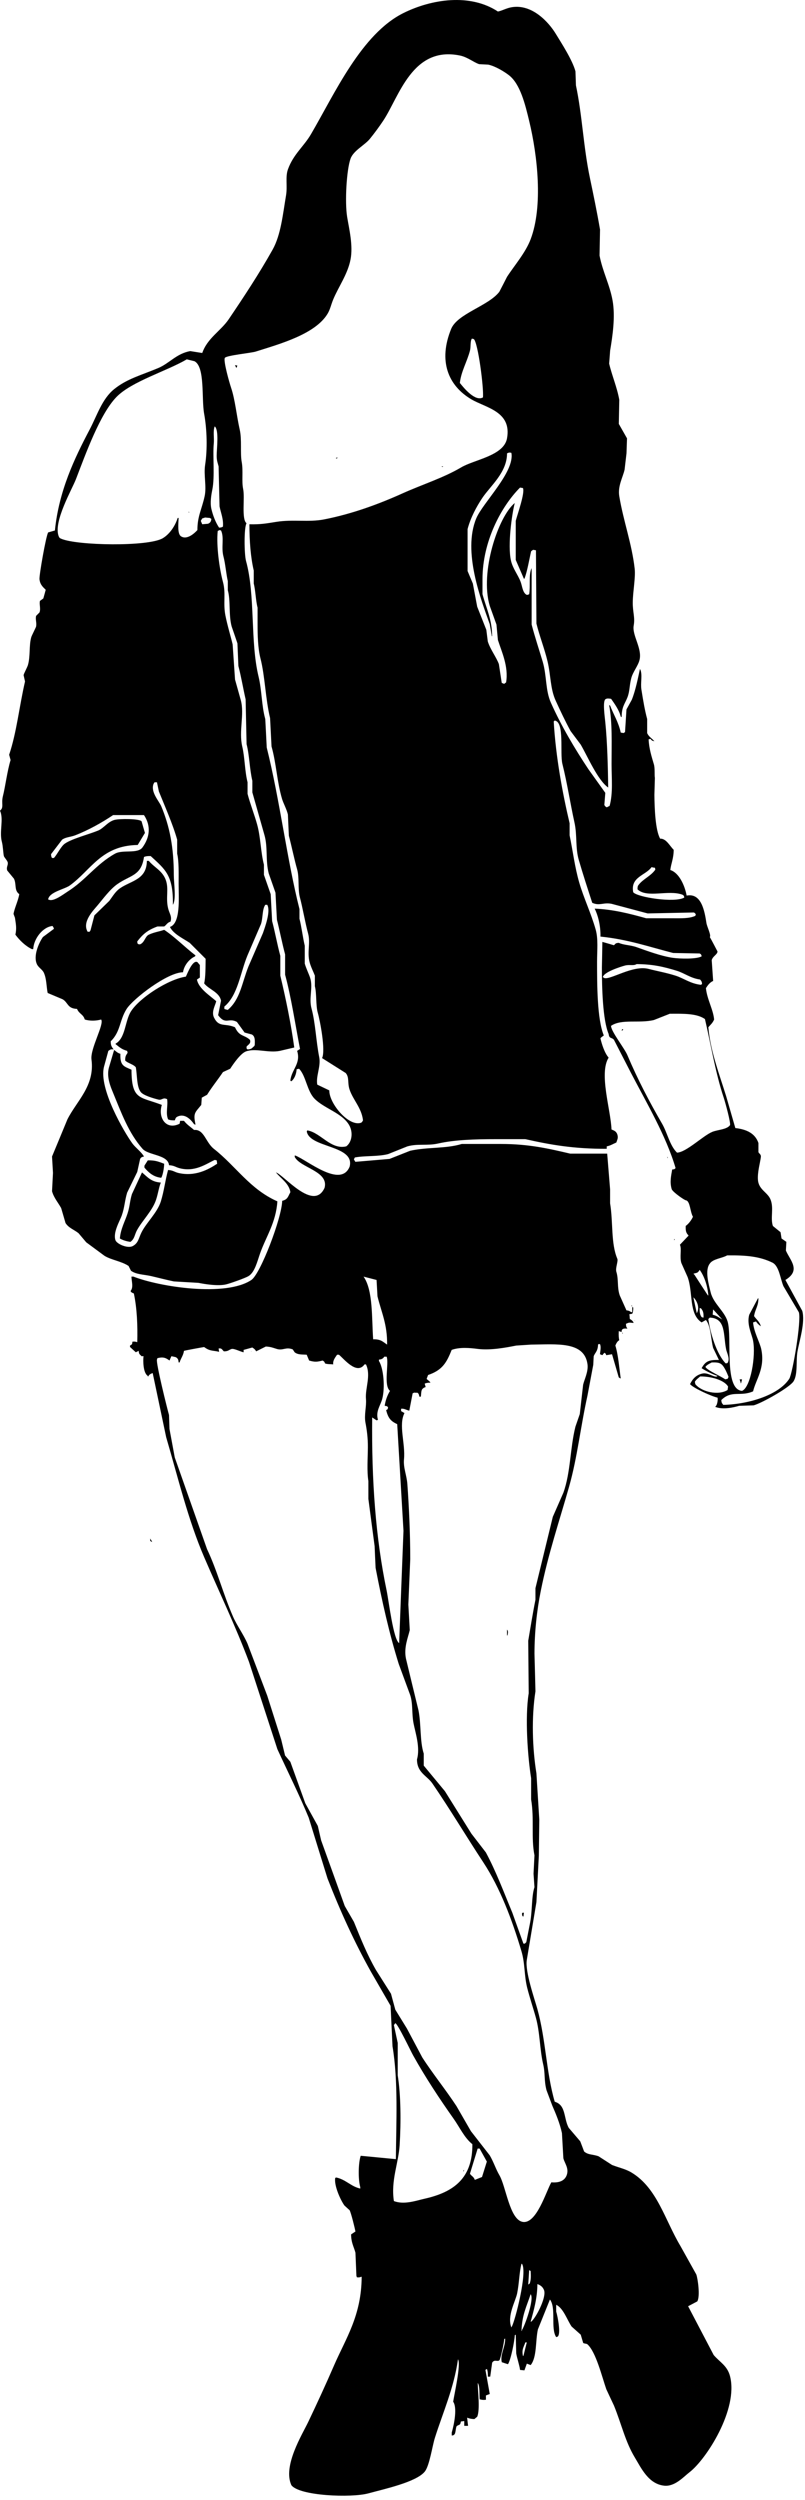 <?xml version="1.0" encoding="UTF-8" standalone="no"?>
<!DOCTYPE svg PUBLIC "-//W3C//DTD SVG 1.1//EN" "http://www.w3.org/Graphics/SVG/1.1/DTD/svg11.dtd">
<svg width="100%" height="100%" viewBox="0 0 58 180" version="1.1" xmlns="http://www.w3.org/2000/svg" xmlns:xlink="http://www.w3.org/1999/xlink" xml:space="preserve" xmlns:serif="http://www.serif.com/" style="fill-rule:evenodd;clip-rule:evenodd;stroke-linejoin:round;stroke-miterlimit:1.414;">
    <g transform="matrix(1,0,0,1,-504.193,-189.529)">
        <path d="M547.456,256.967C547.473,256.225 547.3,255.488 547.039,254.953C548.366,255.01 549.527,255.306 550.753,255.648C551.391,255.648 552.025,255.648 552.662,255.648C553.262,255.648 553.865,255.674 554.291,255.473C554.301,255.44 554.314,255.406 554.326,255.369C554.268,255.281 554.283,255.285 554.186,255.231C553.078,255.254 551.966,255.276 550.855,255.299C549.989,255.068 549.12,254.836 548.253,254.606C547.654,254.488 547.398,254.778 546.864,254.535C546.557,253.591 546.185,252.453 545.893,251.444C545.638,250.566 545.79,249.681 545.58,248.737C545.281,247.382 545.064,245.936 544.714,244.536C544.519,243.753 544.885,241.504 544.158,241.411C544.135,241.433 544.112,241.456 544.088,241.479C544.237,244.018 544.716,246.618 545.233,248.805C545.233,249.095 545.233,249.385 545.233,249.674C545.468,250.8 545.604,251.965 545.926,253.075C546.256,254.207 546.768,255.26 547.107,256.445C547.306,257.143 547.211,257.963 547.211,258.772C547.211,260.392 547.212,262.916 547.697,264.085C547.603,264.168 547.529,264.184 547.454,264.294C547.558,264.748 547.767,265.371 548.045,265.682C547.331,266.82 548.203,269.455 548.252,270.856C548.463,270.943 548.583,270.988 548.669,271.204C548.751,271.475 548.676,271.552 548.599,271.795C548.349,271.9 548.21,272.006 547.906,272.073C547.906,272.132 547.906,272.189 547.906,272.247C545.539,272.254 543.89,271.966 542.044,271.552C541.337,271.552 540.632,271.552 539.924,271.552C538.388,271.552 536.95,271.599 535.763,271.865C534.966,272.043 534.294,271.859 533.542,272.073C533.08,272.257 532.617,272.443 532.154,272.629C531.415,272.819 530.465,272.734 529.759,272.871C529.738,272.918 529.713,272.965 529.692,273.009C529.725,273.07 529.759,273.125 529.796,273.185C530.615,273.115 531.438,273.044 532.258,272.976C532.755,272.779 533.253,272.581 533.75,272.386C535.028,272.109 536.306,272.249 537.462,271.899C538.411,271.899 539.358,271.899 540.31,271.899C542.282,271.899 543.705,272.226 545.271,272.594C546.16,272.594 547.051,272.594 547.941,272.594C548.009,273.45 548.079,274.307 548.15,275.163C548.15,275.498 548.15,275.834 548.15,276.17C548.377,277.545 548.199,279.054 548.671,280.164C548.746,280.342 548.519,280.831 548.601,281.102C548.776,281.668 548.642,282.207 548.845,282.801C549.006,283.161 549.167,283.521 549.329,283.88C549.523,283.899 549.562,283.936 549.677,284.018C549.699,284.007 549.723,283.996 549.746,283.984C549.746,283.868 549.746,283.753 549.746,283.637C549.77,283.649 549.793,283.658 549.816,283.672C549.821,283.872 549.802,284.009 549.746,284.122C549.677,284.134 549.609,284.146 549.538,284.157C549.568,284.34 549.554,284.36 549.571,284.503C549.699,284.565 549.794,284.649 549.849,284.783C549.544,284.776 549.577,284.714 549.294,284.85C549.299,285.059 549.327,285.083 549.398,285.197C549.15,285.17 548.956,285.189 548.982,285.441C548.915,285.418 548.844,285.395 548.775,285.373C548.757,285.728 548.778,285.858 548.809,286.033C548.675,286.096 548.582,286.278 548.53,286.414C548.74,287.092 548.811,288.042 548.915,288.775C548.901,288.775 548.89,288.775 548.878,288.775C548.845,288.752 548.81,288.728 548.775,288.706C548.613,288.151 548.452,287.594 548.289,287.039C548.15,287.062 548.01,287.086 547.874,287.108C547.819,286.988 547.853,286.997 547.734,286.933C547.687,286.992 547.642,287.05 547.593,287.108C547.536,287.086 547.479,287.062 547.421,287.039C547.447,286.765 547.513,286.512 547.421,286.309C547.386,286.309 547.354,286.309 547.316,286.309C547.305,286.322 547.295,286.334 547.283,286.344C547.266,286.831 547.065,286.925 546.969,287.18C546.959,287.387 546.948,287.595 546.937,287.803C546.795,288.545 546.659,289.285 546.519,290.025C546.018,292.28 545.795,294.448 545.202,296.554C544.495,299.053 543.693,301.403 543.154,304.088C542.87,305.506 542.705,307.036 542.702,308.604C542.727,309.507 542.751,310.409 542.772,311.312C542.479,313.193 542.549,315.392 542.842,317.215C542.912,318.326 542.982,319.437 543.049,320.549C543.038,321.416 543.028,322.285 543.016,323.154C542.958,324.264 542.901,325.376 542.842,326.488C542.608,327.894 542.367,329.34 542.149,330.653C542.011,331.479 542.713,333.475 542.913,334.195C543.523,336.401 543.545,338.744 544.161,340.863C544.983,341.1 544.793,342.039 545.167,342.737C545.445,343.062 545.723,343.387 545.999,343.712C546.092,343.952 546.186,344.197 546.276,344.441C546.568,344.702 546.891,344.634 547.317,344.788C547.643,344.997 547.965,345.205 548.29,345.415C548.809,345.617 549.27,345.699 549.713,345.971C551.552,347.092 552.103,349.388 553.217,351.247C553.599,351.931 553.98,352.613 554.361,353.297C554.472,353.596 554.652,354.883 554.431,355.239C554.212,355.355 553.993,355.471 553.772,355.587C554.385,356.756 554.998,357.928 555.612,359.097C556.039,359.605 556.594,359.859 556.791,360.622C557.405,363.013 555.071,366.616 553.879,367.533C553.448,367.863 552.816,368.595 552.037,368.506C550.914,368.377 550.403,367.26 549.921,366.459C549.242,365.328 548.974,364.08 548.43,362.741C548.242,362.346 548.061,361.955 547.876,361.56C547.562,360.654 547.132,358.887 546.521,358.331C546.45,358.266 546.278,358.289 546.21,358.226C546.15,358.03 546.093,357.833 546.035,357.635C545.817,357.438 545.596,357.242 545.376,357.046C545.058,356.584 544.785,355.722 544.266,355.483C544.266,355.646 544.266,355.807 544.266,355.967C544.379,356.336 544.621,357.598 544.37,357.775C544.335,357.786 544.3,357.798 544.266,357.81C543.849,357.178 544.283,355.713 543.815,355.101C543.526,355.821 543.237,356.538 542.949,357.253C542.764,358.097 542.886,359.254 542.428,359.824C542.337,359.79 542.241,359.754 542.151,359.719C542.093,359.883 542.034,360.043 541.977,360.204C541.873,360.194 541.768,360.182 541.663,360.172C541.621,359.833 541.458,359.38 541.387,358.99C541.373,358.54 541.365,358.088 541.354,357.635C541.33,357.648 541.306,357.66 541.284,357.67C541.262,358.122 541.002,359.421 540.798,359.754C540.787,359.754 540.777,359.754 540.764,359.754C540.623,359.709 540.489,359.661 540.347,359.616C540.213,359.053 540.602,358.552 540.59,357.914C540.566,357.927 540.546,357.935 540.521,357.949C540.525,358.175 540.249,359.412 540.174,359.476C540.023,359.61 539.829,359.377 539.653,359.65C539.607,359.985 539.561,360.322 539.514,360.656C539.455,360.656 539.399,360.656 539.341,360.656C539.349,360.432 539.334,360.23 539.273,360.1C539.236,360.122 539.203,360.148 539.168,360.171C539.273,360.749 539.376,361.327 539.48,361.905C539.388,361.94 539.295,361.976 539.204,362.01C539.204,362.114 539.204,362.219 539.204,362.321C539.017,362.344 538.929,362.331 538.754,362.287C538.723,361.965 538.778,361.323 538.613,361.107C538.62,361.729 538.79,363.007 538.579,363.538C538.509,363.595 538.439,363.655 538.371,363.713C538.117,363.698 538.035,363.68 537.85,363.609C537.873,363.804 537.897,364.004 537.917,364.199C537.826,364.199 537.733,364.199 537.642,364.199C537.642,364.084 537.642,363.968 537.642,363.852C537.561,363.862 537.481,363.874 537.398,363.886C537.357,364.199 537.256,364.078 537.087,364.234C536.979,364.518 537.071,364.902 536.74,364.893C536.74,364.822 536.74,364.754 536.74,364.684C536.926,364.051 537.144,362.877 536.844,362.462C536.917,361.95 537.423,359.751 537.191,359.405C536.906,361.456 536.105,363.231 535.526,365.065C535.34,365.652 535.139,367.078 534.795,367.496C534.18,368.25 531.899,368.742 530.739,369.059C529.504,369.396 525.754,369.247 525.186,368.469C524.554,367.091 525.967,364.825 526.401,363.918C527.037,362.582 527.661,361.233 528.272,359.822C529.109,357.901 530.239,356.255 530.251,353.467C530.239,353.467 530.23,353.467 530.22,353.467C530.086,353.515 530.047,353.52 529.906,353.502C529.893,353.467 529.883,353.432 529.872,353.397C529.847,352.841 529.826,352.286 529.803,351.731C529.692,351.315 529.492,351.014 529.49,350.412C529.594,350.343 529.7,350.272 529.803,350.204C529.753,349.95 529.507,348.928 529.385,348.675C529.256,348.561 529.131,348.444 529.005,348.329C528.723,347.932 528.255,346.904 528.344,346.35C528.369,346.337 528.39,346.326 528.414,346.315C529.116,346.463 529.478,346.967 530.15,347.114C530.15,347.08 530.15,347.046 530.15,347.01C529.988,346.441 530.008,345.266 530.182,344.752C531.028,344.832 531.87,344.914 532.715,344.995C532.739,342.383 532.892,339.359 532.473,336.87C532.425,335.896 532.379,334.924 532.335,333.953C531.858,333.132 531.386,332.308 530.91,331.486C529.72,329.35 528.718,327.163 527.79,324.784C527.336,323.325 526.886,321.867 526.436,320.409C525.762,318.771 524.939,317.132 524.179,315.478C523.498,313.381 522.815,311.288 522.134,309.192C521.17,306.624 519.965,304.119 518.906,301.656C517.747,298.968 517.036,295.982 516.165,293.01C515.843,291.471 515.517,289.933 515.194,288.392C514.991,288.47 514.956,288.5 514.846,288.669C514.846,288.648 514.846,288.623 514.846,288.6C514.495,288.387 514.498,287.502 514.533,287.178C514.372,287.171 514.429,287.219 514.358,287.142C514.243,287.033 514.202,287.022 514.185,286.794C514.117,286.829 514.048,286.861 513.978,286.898C513.836,286.772 513.702,286.644 513.561,286.517C513.561,286.482 513.561,286.447 513.561,286.413C513.699,286.328 513.713,286.353 513.735,286.134C513.913,286.117 513.924,286.128 514.083,286.17C514.115,284.976 514.065,283.736 513.837,282.662C513.711,282.61 513.665,282.606 513.598,282.489C513.834,282.212 513.659,281.765 513.667,281.448C513.712,281.448 513.76,281.448 513.805,281.448C515.677,282.185 520.46,282.932 522.308,281.689C522.959,281.249 524.493,277.239 524.525,275.994C524.934,275.889 524.934,275.691 525.116,275.371C525.013,274.723 524.415,274.384 524.076,273.945C524.66,274.147 526.794,276.794 527.578,275.057C527.897,273.856 525.839,273.627 525.429,272.834C525.429,272.801 525.429,272.766 525.429,272.73C525.442,272.73 525.452,272.73 525.465,272.73C526.307,273.045 528.739,275.114 529.384,273.531C529.785,271.974 526.491,272.197 526.296,270.995C526.307,270.972 526.318,270.948 526.331,270.926C526.345,270.926 526.353,270.926 526.365,270.926C527.318,271.107 528.04,272.333 529.14,272.072C529.553,271.767 529.649,271.066 529.351,270.544C528.848,269.665 527.541,269.347 526.85,268.633C526.306,268.07 526.24,266.994 525.74,266.482C525.683,266.492 525.626,266.504 525.566,266.516C525.542,266.876 525.405,267.21 525.186,267.384C525.162,267.371 525.139,267.362 525.116,267.349C525.116,267.339 525.116,267.326 525.116,267.314C525.208,266.525 525.886,266.112 525.602,265.197C525.671,265.15 525.74,265.103 525.809,265.059C525.467,263.294 525.177,261.345 524.735,259.709C524.735,259.224 524.735,258.738 524.735,258.25C524.51,257.409 524.344,256.529 524.145,255.751C524.11,255.102 524.076,254.453 524.041,253.805C523.878,253.342 523.715,252.88 523.554,252.417C523.311,251.467 523.504,250.537 523.242,249.64C522.954,248.62 522.664,247.603 522.375,246.584C522.375,246.306 522.375,246.028 522.375,245.75C522.175,244.921 522.164,243.893 521.959,243.11C521.936,242.034 521.913,240.958 521.89,239.881C521.72,239.155 521.577,238.273 521.369,237.485C521.345,236.94 521.325,236.397 521.3,235.854C521.162,235.447 521.025,235.041 520.883,234.636C520.659,233.81 520.817,232.766 520.607,232.032C520.607,231.813 520.607,231.593 520.607,231.374C520.495,230.895 520.429,230.11 520.294,229.602C520.115,228.926 520.363,228.259 520.121,227.73C520.085,227.716 520.053,227.704 520.016,227.694C519.97,227.716 519.924,227.739 519.879,227.762C519.772,228.851 520.003,230.485 520.259,231.443C520.48,232.262 520.259,232.955 520.433,233.84C520.578,234.576 520.804,235.298 520.954,235.923C521.012,236.767 521.069,237.612 521.127,238.458C521.269,238.954 521.403,239.452 521.544,239.949C521.817,240.972 521.385,242.173 521.648,243.283C521.834,244.066 521.826,245.055 522.029,245.853C522.029,246.131 522.029,246.408 522.029,246.687C522.221,247.424 522.535,248.216 522.724,248.91C522.977,249.835 522.973,250.872 523.209,251.791C523.209,252.034 523.209,252.279 523.209,252.52C523.369,252.983 523.533,253.448 523.696,253.912C523.729,254.559 523.764,255.208 523.799,255.854C524.006,256.618 524.162,257.517 524.39,258.355C524.39,258.829 524.39,259.304 524.39,259.78C524.783,261.409 525.172,263.316 525.394,264.953C525.047,265.033 524.701,265.114 524.353,265.197C523.526,265.362 522.622,264.983 521.923,265.232C521.53,265.371 521.006,266.131 520.779,266.482C520.606,266.562 520.432,266.643 520.258,266.723C519.878,267.287 519.486,267.758 519.113,268.357C518.985,268.424 518.858,268.496 518.731,268.566C518.72,268.739 518.709,268.913 518.695,269.086C518.25,269.646 518.097,269.653 518.281,270.511C518.246,270.497 518.21,270.488 518.176,270.475C517.993,270.211 517.553,269.672 516.999,269.92C516.847,269.99 516.851,270.039 516.788,270.198C516.581,270.204 516.423,270.186 516.304,270.127C516.113,269.672 516.309,269.148 516.234,268.669C516.2,268.656 516.165,268.648 516.131,268.634C515.914,268.572 515.838,268.759 515.61,268.704C515.288,268.626 514.504,268.405 514.326,268.148C514.033,267.758 514.083,266.946 513.978,266.377C513.792,266.15 513.422,266.098 513.213,265.893C513.208,265.562 513.276,265.518 513.387,265.336C513.376,265.29 513.365,265.243 513.355,265.197C512.966,265.09 512.784,264.919 512.52,264.71C512.52,264.699 512.52,264.687 512.52,264.677C513.246,264.275 513.185,263.05 513.631,262.349C514.249,261.378 516.308,260.04 517.586,259.85C517.721,259.555 518.088,258.62 518.419,258.807C518.476,258.877 518.533,258.947 518.593,259.016C518.593,259.318 518.593,259.62 518.593,259.918C518.522,259.966 518.453,260.011 518.384,260.058C518.492,260.711 519.35,261.235 519.772,261.621C519.701,261.931 519.426,262.351 519.598,262.767C519.963,263.544 520.386,263.175 521.124,263.496C521.44,264.185 521.777,264.017 522.2,264.399C522.295,264.661 522.082,264.741 521.958,264.884C521.958,264.931 521.958,264.977 521.958,265.024C521.979,265.047 522.005,265.07 522.026,265.092C522.335,265.082 522.347,264.981 522.511,264.852C522.525,264.827 522.536,264.803 522.546,264.781C522.568,264.413 522.566,264.142 522.338,264.016C522.164,263.971 521.991,263.924 521.817,263.877C521.631,263.624 521.447,263.368 521.264,263.114C520.659,262.777 520.457,263.36 519.909,262.628C519.98,262.28 520.05,261.932 520.118,261.585C520.003,260.961 519.231,260.771 518.903,260.335C519.009,259.891 519,259.131 519.008,258.565C518.625,258.183 518.243,257.799 517.862,257.419C517.399,257.107 516.682,256.782 516.437,256.273C517.22,256.006 517.063,254.191 517.063,253.147C517.063,252.427 517.09,251.556 516.958,250.995C516.958,250.659 516.958,250.324 516.958,249.988C516.639,248.856 516.058,247.554 515.64,246.516C515.596,246.294 515.549,246.076 515.502,245.855C515.444,245.855 515.387,245.855 515.329,245.855C515.306,245.89 515.282,245.924 515.261,245.96C515.017,246.551 515.657,247.21 515.815,247.591C516.422,249.052 516.716,250.544 516.716,252.557C516.716,253.083 516.904,254.317 516.649,254.676C516.681,252.552 516.116,252.15 515.05,251.169C514.843,251.16 514.685,251.179 514.567,251.236C514.37,252.602 513.596,252.53 512.659,253.181C512.121,253.553 511.621,254.247 511.2,254.744C510.895,255.107 510.096,255.919 510.507,256.619C510.552,256.619 510.601,256.619 510.647,256.619C510.668,256.584 510.693,256.552 510.715,256.515C510.808,256.156 510.9,255.796 510.995,255.439C511.351,255.091 511.709,254.744 512.068,254.396C512.312,254.07 512.502,253.725 512.832,253.494C513.639,252.93 514.762,252.883 514.774,251.515C514.818,251.515 514.867,251.515 514.914,251.515C515.315,251.998 515.874,252.207 516.129,252.869C516.377,253.518 516.121,254.155 516.302,254.917C516.394,255.313 516.602,255.513 516.477,255.891C516.232,255.966 516.191,256.124 516.023,256.238C515.86,256.238 515.699,256.238 515.539,256.238C514.841,256.492 514.489,256.786 514.082,257.314C514.102,257.488 514.075,257.449 514.185,257.523C514.222,257.523 514.254,257.523 514.29,257.523C514.623,257.379 514.641,256.959 514.915,256.829C515.304,256.645 515.646,256.613 516.023,256.481C516.823,257.016 517.521,257.742 518.28,258.322C518.27,258.344 518.258,258.368 518.245,258.392C517.84,258.576 517.458,259.023 517.378,259.537C516.262,259.535 513.787,261.442 513.316,262.176C512.795,262.996 512.886,263.818 512.171,264.505C512.169,264.829 512.254,264.917 512.379,265.093C512.176,265.061 512.143,265.099 511.998,265.198C511.894,265.581 511.791,265.963 511.685,266.344C511.288,267.909 513.151,271.067 513.733,271.865C513.961,272.175 514.385,272.473 514.567,272.803C514.412,272.839 514.361,272.852 514.289,272.976C514.221,273.289 514.15,273.601 514.081,273.914C513.835,274.413 513.596,274.911 513.353,275.405C513.177,275.987 513.17,276.471 512.969,277.039C512.828,277.442 512.307,278.291 512.518,278.845C512.633,279.102 513.353,279.429 513.733,279.263C514.169,279.046 514.171,278.697 514.394,278.254C514.745,277.556 515.532,276.84 515.783,276.032C516.029,275.221 516.075,274.617 516.302,273.773C516.657,273.791 516.786,273.925 517.03,273.983C518.261,274.276 519.232,273.723 519.84,273.323C519.829,273.243 519.819,273.161 519.807,273.08C519.761,273.07 519.713,273.057 519.668,273.045C519.045,273.331 518.237,273.949 517.101,273.636C516.867,273.572 516.725,273.443 516.372,273.428C516.3,272.662 514.883,272.724 514.463,272.248C513.456,271.103 512.944,269.682 512.314,268.149C512.161,267.779 511.863,267.077 512.037,266.412C512.163,265.984 512.29,265.556 512.416,265.128C512.569,265.244 512.653,265.341 512.867,265.408C512.839,266.262 513.1,266.304 513.667,266.551C513.673,268.772 514.293,268.479 515.853,269.087C515.557,270.018 516.168,270.931 517.135,270.441C517.149,270.371 517.16,270.301 517.171,270.233C517.263,270.233 517.356,270.233 517.449,270.233C517.651,270.5 517.926,270.673 518.176,270.892C518.899,270.821 519.006,271.779 519.599,272.247C521.196,273.5 522.191,275.153 524.178,276.031C524.074,277.574 523.364,278.557 522.931,279.782C522.739,280.323 522.551,281.147 522.096,281.414C521.825,281.574 520.799,281.929 520.502,282.005C519.911,282.153 518.927,281.987 518.49,281.899C517.899,281.866 517.308,281.831 516.719,281.796C516.164,281.68 515.573,281.525 515.09,281.414C514.534,281.288 514.034,281.31 513.632,281.031C513.574,280.916 513.517,280.8 513.457,280.683C512.936,280.337 512.23,280.262 511.724,279.954C511.285,279.629 510.844,279.305 510.406,278.98C510.219,278.762 510.034,278.542 509.851,278.323C509.517,278.06 509.146,277.951 508.915,277.594C508.81,277.235 508.704,276.874 508.6,276.516C508.392,276.136 508.064,275.764 507.942,275.301C507.964,274.862 507.989,274.421 508.01,273.982C507.989,273.589 507.964,273.195 507.942,272.802C508.312,271.908 508.684,271.02 509.051,270.126C509.717,268.799 511.033,267.719 510.785,265.82C510.682,265.031 511.731,263.259 511.479,262.938C511.115,263.039 510.677,263.054 510.3,262.938C510.19,262.548 509.894,262.545 509.743,262.173C509.039,262.15 509.109,261.714 508.703,261.48C508.345,261.33 507.987,261.179 507.627,261.027C507.536,260.583 507.554,260.013 507.352,259.57C507.245,259.338 506.989,259.217 506.865,258.98C506.564,258.388 506.98,257.442 507.283,257C507.546,256.805 507.814,256.608 508.079,256.409C508.067,256.377 508.057,256.342 508.046,256.307C508.023,256.271 507.999,256.236 507.976,256.202C507.271,256.275 506.625,257.117 506.587,257.868C506.554,257.868 506.518,257.868 506.485,257.868C506.013,257.635 505.6,257.234 505.302,256.827C505.405,256.362 505.337,256.07 505.27,255.611C505.235,255.519 505.201,255.425 505.167,255.334C505.241,254.904 505.498,254.403 505.582,253.911C505.203,253.643 505.394,253.208 505.2,252.8C505.039,252.603 504.874,252.405 504.714,252.209C504.629,251.95 504.796,251.83 504.749,251.618C504.72,251.492 504.497,251.264 504.472,251.168C504.425,250.992 504.41,250.449 504.331,250.159C504.126,249.414 504.477,248.514 504.193,247.901C504.494,247.664 504.27,247.386 504.401,246.86C504.575,246.178 504.716,245.026 504.956,244.256C504.922,244.127 504.887,244.001 504.852,243.874C505.397,242.247 505.574,240.424 505.996,238.597C505.963,238.445 505.928,238.294 505.893,238.144C505.912,238.022 506.153,237.59 506.205,237.415C506.39,236.78 506.273,235.987 506.448,235.4C506.486,235.277 506.785,234.701 506.796,234.635C506.845,234.337 506.728,234.125 506.796,233.872C506.876,233.791 506.957,233.71 507.037,233.63C507.145,233.363 507.006,233.026 507.072,232.795C507.153,232.737 507.235,232.679 507.314,232.621C507.375,232.413 507.43,232.204 507.487,231.995C507.276,231.79 507.079,231.618 507.037,231.233C507.01,230.948 507.504,228.125 507.663,227.865C507.824,227.817 507.987,227.771 508.148,227.727C508.44,224.867 509.553,222.544 510.647,220.468C511.193,219.43 511.546,218.253 512.415,217.551C513.354,216.793 514.368,216.547 515.609,216.023C516.401,215.686 516.908,214.99 517.898,214.809C518.188,214.853 518.475,214.899 518.765,214.947C519.133,213.875 520.098,213.362 520.673,212.515C521.77,210.891 522.842,209.272 523.829,207.514C524.429,206.451 524.57,204.969 524.803,203.591C524.914,202.921 524.739,202.276 524.941,201.717C525.339,200.62 526.082,200.082 526.605,199.181C528.319,196.248 530.237,191.963 533.269,190.464C535.281,189.467 538.057,189.034 540.069,190.36C540.399,190.292 540.676,190.112 541.074,190.047C542.543,189.81 543.733,191.138 544.233,191.958C544.663,192.662 545.434,193.852 545.655,194.666C545.666,195.002 545.678,195.339 545.689,195.675C546.146,197.829 546.224,200.099 546.696,202.342C546.947,203.535 547.201,204.76 547.425,206.058C547.414,206.685 547.402,207.308 547.39,207.931C547.618,209.105 548.118,210.011 548.328,211.162C548.541,212.339 548.322,213.757 548.153,214.772C548.129,215.086 548.108,215.4 548.082,215.71C548.279,216.557 548.645,217.392 548.812,218.314C548.802,218.895 548.79,219.473 548.778,220.051C548.974,220.399 549.17,220.745 549.369,221.092C549.355,221.451 549.344,221.811 549.332,222.17C549.284,222.563 549.24,222.957 549.194,223.349C549.065,223.91 548.69,224.537 548.812,225.26C549.107,227.036 549.716,228.676 549.921,230.469C549.994,231.122 549.792,232.099 549.783,232.902C549.775,233.599 549.958,233.985 549.851,234.568C549.722,235.28 550.489,236.233 550.266,237.066C550.16,237.476 549.795,237.91 549.678,238.352C549.535,238.886 549.577,239.281 549.4,239.74C549.222,240.205 548.982,240.404 548.984,241.165C548.963,241.153 548.938,241.142 548.917,241.13C548.805,240.659 548.471,240.203 548.223,239.846C548.038,239.824 547.933,239.797 547.806,239.881C547.612,240.067 547.761,241.093 547.806,241.547C547.948,242.948 547.996,244.795 548.012,246.235C547.248,245.689 546.541,244.016 546.035,243.145C545.794,242.821 545.55,242.497 545.306,242.172C544.913,241.452 544.558,240.696 544.232,239.984C543.832,239.111 543.887,238.171 543.64,237.138C543.434,236.264 543.074,235.357 542.843,234.429C542.83,232.671 542.82,230.91 542.808,229.151C542.741,229.138 542.669,229.128 542.599,229.115C542.554,229.151 542.509,229.186 542.461,229.219C542.348,229.698 542.174,230.724 541.976,231.201C541.963,231.201 541.951,231.201 541.941,231.201C541.746,230.748 541.546,230.298 541.352,229.845C541.352,228.908 541.352,227.969 541.352,227.032C541.483,226.532 542.026,225.018 541.872,224.671C541.803,224.658 541.732,224.649 541.662,224.635C540.298,226.004 538.956,228.52 538.956,231.236C538.956,231.593 538.956,231.953 538.956,232.312C539.231,233.325 539.649,234.162 539.651,235.332C539.638,235.332 539.628,235.332 539.617,235.332C539.617,235.309 539.617,235.287 539.617,235.265C539.57,234.998 539.522,234.732 539.477,234.466C538.847,232.7 537.515,229.256 538.505,226.86C538.976,225.728 541.295,223.51 541.038,222.138C540.899,222.092 540.833,222.12 540.725,222.173C540.725,223.545 539.538,224.505 538.955,225.366C538.521,226.011 538.097,226.809 537.882,227.625C537.882,228.631 537.882,229.638 537.882,230.646C538.008,230.945 538.137,231.246 538.262,231.547C538.367,232.103 538.47,232.658 538.575,233.214C538.794,233.77 539.013,234.325 539.233,234.88C539.27,235.158 539.302,235.437 539.338,235.714C539.509,236.271 539.957,236.855 540.137,237.346C540.204,237.797 540.273,238.25 540.343,238.7C540.402,238.722 540.458,238.748 540.517,238.77C540.562,238.735 540.61,238.7 540.657,238.665C540.851,237.519 540.327,236.436 540.067,235.609C540.031,235.24 539.996,234.868 539.963,234.499C539.8,234.047 539.637,233.596 539.476,233.144C538.761,230.717 540.086,226.733 541.281,225.748C541.075,226.548 540.76,228.758 541.005,229.881C541.128,230.451 541.509,230.91 541.699,231.409C541.827,231.746 541.839,232.166 542.113,232.348C542.222,232.376 542.222,232.355 542.322,232.312C542.418,231.722 542.271,230.889 542.497,230.436C542.497,231.79 542.497,233.144 542.497,234.499C542.738,235.418 543.041,236.324 543.294,237.171C543.595,238.192 543.483,239.23 543.884,240.124C544.623,241.784 545.601,243.433 546.59,244.918C546.995,245.483 547.4,246.051 547.805,246.617C547.78,246.906 547.76,247.197 547.736,247.486C547.793,247.6 547.805,247.596 547.909,247.661C547.979,247.626 548.049,247.59 548.117,247.554C548.369,246.607 548.256,245.606 548.256,244.535C548.256,243.057 548.321,241.569 548.081,240.297C548.107,240.31 548.128,240.32 548.152,240.332C548.396,240.981 548.749,241.503 548.917,242.277C548.984,242.288 549.053,242.3 549.122,242.312C549.158,242.288 549.193,242.264 549.226,242.242C549.263,241.698 549.296,241.154 549.33,240.61C549.457,240.38 549.585,240.148 549.713,239.916C549.978,239.268 550.159,238.353 550.302,237.694C550.315,237.717 550.324,237.74 550.336,237.761C550.49,238.138 550.329,238.713 550.407,239.185C550.541,240.024 550.651,240.671 550.821,241.303C550.821,241.641 550.821,241.975 550.821,242.312C550.92,242.564 551.18,242.713 551.342,242.901C551.18,242.87 551.139,242.843 551.065,242.728C551.017,242.74 550.973,242.753 550.926,242.762C550.951,243.434 551.157,244.053 551.306,244.567C551.391,244.851 551.336,245.333 551.377,245.541C551.364,245.945 551.353,246.351 551.342,246.758C551.351,247.686 551.405,249.298 551.757,249.916C552.198,249.897 552.451,250.449 552.731,250.715C552.734,251.341 552.534,251.732 552.489,252.174C553.128,252.376 553.534,253.299 553.666,254.015C554.736,253.805 554.96,255.141 555.092,255.994C555.13,256.248 555.45,256.881 555.334,257C555.414,257.123 555.89,258.038 555.89,258.041C555.878,258.265 555.538,258.38 555.472,258.668C555.507,259.165 555.542,259.662 555.575,260.16C555.336,260.266 555.188,260.467 555.054,260.681C555.138,261.491 555.585,262.227 555.645,262.939C555.534,263.199 555.393,263.303 555.229,263.495C555.373,265.217 556.042,266.928 556.513,268.461C556.732,269.226 556.952,269.989 557.174,270.754C558.008,270.847 558.607,271.15 558.838,271.83C558.838,272.049 558.838,272.269 558.838,272.488C558.876,272.592 559.033,272.634 559.013,272.836C558.97,273.223 558.752,273.948 558.804,274.503C558.867,275.199 559.492,275.372 559.707,275.892C559.964,276.522 559.684,277.219 559.879,277.803C560.064,277.952 560.248,278.103 560.432,278.253C560.458,278.405 560.479,278.555 560.503,278.706C560.618,278.786 560.734,278.867 560.85,278.947C560.838,279.156 560.827,279.365 560.816,279.572C561.107,280.269 561.933,280.992 560.781,281.69C561.185,282.432 561.591,283.172 561.995,283.915C562.226,284.735 561.778,286.094 561.648,286.863C561.536,287.524 561.685,288.468 561.372,288.983C561.097,289.43 559.088,290.557 558.493,290.72C558.145,290.73 557.798,290.743 557.452,290.752C557.063,290.866 556.265,291.057 555.716,290.823C555.869,290.74 555.932,290.321 555.891,290.164C555.49,290.083 554.126,289.47 553.911,289.191C554.099,288.806 554.35,288.525 554.814,288.426C555.245,288.335 555.733,288.801 555.891,288.6C555.516,288.476 555.057,288.248 554.745,288.044C555.004,287.575 555.229,287.429 555.992,287.453C555.854,287.164 555.716,286.875 555.575,286.586C555.41,285.979 555.42,285.016 555.054,284.572C554.95,284.63 554.849,284.687 554.744,284.746C553.807,284.142 554.146,282.611 553.736,281.482C553.588,281.145 553.435,280.81 553.286,280.473C553.146,280.034 553.322,279.457 553.182,279.154C553.389,278.935 553.598,278.714 553.807,278.495C553.616,278.295 553.587,278.163 553.598,277.801C553.807,277.652 554.012,277.384 554.119,277.14C553.915,276.786 553.921,276.046 553.633,275.959C553.555,275.983 552.695,275.39 552.592,275.161C552.435,274.642 552.546,274.199 552.624,273.738C552.798,273.72 552.785,273.721 552.868,273.633C552.182,271.304 550.794,268.976 549.641,266.757C549.237,265.971 548.831,265.183 548.427,264.397C548.254,264.198 548.091,264.349 548.046,263.979C547.613,262.973 547.559,260.589 547.559,259.187C547.573,258.574 547.584,257.959 547.593,257.348C547.873,257.427 548.15,257.51 548.427,257.591C548.559,257.476 548.52,257.433 548.775,257.417C549.15,257.587 549.584,257.563 550.059,257.729C550.811,257.995 551.818,258.372 552.662,258.495C553.207,258.571 554.384,258.597 554.743,258.391C554.743,258.378 554.743,258.367 554.743,258.355C554.694,258.23 554.711,258.244 554.603,258.183C553.966,258.17 553.33,258.16 552.694,258.147C550.989,257.714 549.448,257.167 547.456,256.967ZM522.162,227.278C522.965,227.3 523.394,227.217 524.105,227.104C525.314,226.912 526.43,227.146 527.541,226.929C529.574,226.533 531.509,225.815 533.196,225.054C534.638,224.406 536.137,223.941 537.427,223.179C538.38,222.617 540.494,222.347 540.723,221.095C541.079,219.153 539.194,218.893 538.157,218.284C536.468,217.288 535.761,215.51 536.699,213.212C537.152,212.108 539.384,211.561 540.17,210.539C540.356,210.182 540.542,209.821 540.724,209.462C541.269,208.623 542.054,207.734 542.426,206.754C543.33,204.368 542.917,200.705 542.322,198.246C542.04,197.077 541.686,195.586 540.865,194.948C540.496,194.663 539.865,194.289 539.373,194.183C539.154,194.173 538.933,194.161 538.714,194.149C538.324,194.02 537.875,193.637 537.326,193.526C533.899,192.825 532.957,196.479 531.809,198.214C531.526,198.638 531.172,199.123 530.838,199.531C530.466,199.986 529.656,200.374 529.449,200.956C529.162,201.758 529.028,204.069 529.206,205.157C529.347,206.012 529.644,207.206 529.449,208.213C529.243,209.278 528.58,210.176 528.2,211.094C528.039,211.484 527.986,211.808 527.785,212.136C526.892,213.592 524.376,214.291 522.613,214.845C522.287,214.949 520.509,215.116 520.393,215.298C520.272,215.5 520.717,217.077 520.844,217.449C521.136,218.316 521.236,219.45 521.467,220.471C521.629,221.18 521.49,222.163 521.609,222.796C521.726,223.442 521.594,224.179 521.712,224.74C521.847,225.387 521.578,226.906 521.955,227.206C521.766,227.509 521.787,229.428 521.918,229.915C522.605,232.411 522.207,235.699 522.823,238.25C523.063,239.245 523.038,240.349 523.306,241.304C523.344,241.989 523.376,242.669 523.411,243.354C524.355,247.135 524.88,251.48 525.77,254.987C525.77,255.219 525.77,255.45 525.77,255.681C525.916,256.241 526.011,257.038 526.151,257.626C526.151,258.054 526.151,258.481 526.151,258.911C526.24,259.235 526.445,259.656 526.532,259.917C526.771,260.625 526.429,261.373 526.637,262.14C526.923,263.194 526.963,264.487 527.192,265.647C527.325,266.319 526.94,267.013 527.052,267.627C527.341,267.767 527.631,267.904 527.92,268.042C527.9,268.983 529.333,270.686 530.213,270.369C530.295,270.312 530.298,270.285 530.348,270.197C530.243,269.293 529.628,268.732 529.377,267.974C529.218,267.491 529.374,267.111 529.102,266.791C528.536,266.433 527.966,266.075 527.399,265.716C527.664,265.156 527.251,263.014 527.089,262.452C526.94,261.934 527.014,261.044 526.879,260.541C526.879,260.288 526.879,260.032 526.879,259.778C526.787,259.532 526.583,259.136 526.498,258.804C526.311,258.084 526.572,257.42 526.394,256.755C526.182,255.97 525.993,254.864 525.802,254.152C525.635,253.517 525.778,252.737 525.595,252.102C525.402,251.426 525.21,250.481 525.006,249.706C524.98,249.196 524.96,248.685 524.936,248.178C524.857,247.821 524.614,247.378 524.518,247.067C524.147,245.816 524.095,244.459 523.757,243.281C523.722,242.599 523.689,241.916 523.652,241.231C523.319,239.862 523.288,238.21 522.957,236.927C522.772,236.191 522.751,235.269 522.751,234.462C522.751,234.067 522.751,233.673 522.751,233.281C522.619,232.785 522.605,232.049 522.475,231.544C522.475,231.232 522.475,230.918 522.475,230.606C522.249,229.637 522.167,228.507 522.162,227.278ZM538.193,213.909C538.058,214.114 538.129,214.485 538.054,214.775C537.843,215.583 537.418,216.271 537.325,217.102C537.605,217.456 538.433,218.472 538.99,218.143C539.059,217.459 538.633,214.201 538.331,213.943C538.285,213.932 538.237,213.92 538.193,213.909ZM517.65,215.403C516.205,216.252 513.675,216.994 512.587,218.111C511.398,219.329 510.357,222.232 509.672,224.013C509.39,224.755 508.014,227.104 508.423,228.145C508.481,228.264 508.481,228.263 508.596,228.318C509.727,228.816 514.869,228.903 515.916,228.286C516.41,227.994 516.806,227.416 516.995,226.824C517.016,226.824 517.04,226.824 517.062,226.824C517.043,227.255 516.969,227.982 517.235,228.145C517.664,228.434 518.226,227.908 518.416,227.695C518.412,226.705 518.731,226.203 518.936,225.263C519.09,224.558 518.859,223.75 518.972,223.005C519.145,221.872 519.107,220.454 518.902,219.325C518.701,218.22 518.978,215.952 518.207,215.539C518.023,215.494 517.837,215.448 517.65,215.403ZM521.121,215.818C521.18,215.828 521.236,215.841 521.295,215.853C521.272,215.912 521.25,215.968 521.225,216.027C521.191,215.956 521.157,215.886 521.121,215.818ZM519.665,220.229C519.527,220.532 519.636,221.069 519.595,221.478C519.511,222.339 519.681,223.832 519.492,224.779C519.419,225.137 519.317,225.715 519.422,226.168C519.535,226.653 519.733,227.159 519.979,227.522C520.134,227.513 520.163,227.498 520.254,227.452C520.306,226.922 520.118,226.505 520.011,225.994C519.99,225.033 519.965,224.074 519.943,223.111C519.891,222.9 519.804,222.711 519.804,222.348C519.804,221.841 519.989,220.505 519.665,220.229ZM528.408,222.486C528.455,222.486 528.499,222.486 528.547,222.486C528.499,222.508 528.455,222.531 528.408,222.556C528.408,222.531 528.408,222.509 528.408,222.486ZM536.006,223.11C536.042,223.11 536.076,223.11 536.111,223.11C536.111,223.122 536.111,223.133 536.111,223.145C536.001,223.147 536.062,223.15 536.006,223.11ZM541.384,225.402C541.397,225.424 541.408,225.45 541.42,225.472C541.408,225.45 541.396,225.425 541.384,225.402ZM519.7,225.508C519.7,225.6 519.7,225.693 519.7,225.783C519.7,225.692 519.7,225.6 519.7,225.508ZM517.792,226.34C517.802,226.375 517.814,226.41 517.825,226.444C517.814,226.444 517.802,226.444 517.792,226.444C517.792,226.41 517.792,226.375 517.792,226.34ZM518.972,226.792C518.902,226.815 518.833,226.837 518.763,226.86C518.728,226.918 518.692,226.976 518.659,227.034C518.691,227.114 518.727,227.196 518.763,227.278C518.902,227.265 519.039,227.255 519.18,227.242C519.337,227.172 519.394,227.1 519.422,226.895C519.387,226.873 519.353,226.85 519.318,226.824C519.203,226.815 519.087,226.803 518.972,226.792ZM539.683,235.507C539.683,235.555 539.683,235.599 539.683,235.647C539.683,235.599 539.683,235.555 539.683,235.507ZM512.343,248.217C511.53,248.766 510.55,249.311 509.605,249.676C509.256,249.808 508.941,249.796 508.667,249.989C508.4,250.336 508.134,250.683 507.871,251.031C507.876,251.186 507.894,251.218 507.938,251.308C507.985,251.308 508.032,251.308 508.076,251.308C508.324,251.044 508.584,250.463 508.874,250.267C509.394,249.911 510.634,249.594 511.27,249.329C511.67,249.16 511.964,248.69 512.45,248.564C512.814,248.47 514.241,248.471 514.394,248.668C514.472,248.947 514.555,249.224 514.636,249.502C514.461,249.792 514.288,250.08 514.115,250.37C511.487,250.41 510.758,252.178 509.222,253.287C508.839,253.562 507.739,253.753 507.661,254.294C507.696,254.305 507.729,254.317 507.765,254.329C508.114,254.42 508.777,253.91 509.047,253.738C510.394,252.889 511.108,251.761 512.483,250.995C513.038,250.685 514.107,251.031 514.461,250.545C514.972,249.839 515.1,249.02 514.566,248.217C513.824,248.217 513.082,248.217 512.343,248.217ZM551.134,251.967C550.714,252.569 549.601,252.661 549.817,253.775C550.113,254.136 552.812,254.558 553.493,254.157C553.493,254.144 553.493,254.132 553.493,254.123C553.447,253.996 553.464,254.011 553.356,253.948C552.354,253.578 550.803,254.219 550.127,253.566C550.125,253.4 550.134,253.335 550.197,253.253C550.533,252.807 551.084,252.616 551.411,252.142C551.399,252.095 551.39,252.05 551.377,252.003C551.353,252.003 551.331,252.003 551.306,252.003C551.249,251.992 551.191,251.979 551.134,251.967ZM523.307,254.677C523.074,255.023 523.146,255.609 522.996,256.065C522.67,256.816 522.348,257.571 522.023,258.323C521.503,259.583 521.332,261.198 520.358,262.005C520.358,262.062 520.358,262.119 520.358,262.177C520.393,262.19 520.427,262.2 520.461,262.213C520.51,262.225 520.555,262.236 520.602,262.248C521.506,261.481 521.612,260.335 522.092,259.123C522.439,258.323 522.786,257.524 523.133,256.726C523.295,256.26 523.711,255.138 523.447,254.678C523.401,254.677 523.354,254.677 523.307,254.677ZM550.06,258.947C549.841,259.089 549.551,258.964 549.225,259.051C548.884,259.143 547.694,259.523 547.63,259.886C547.663,259.907 547.699,259.93 547.734,259.953C548.185,260.093 549.798,258.999 550.925,259.294C551.532,259.452 552.191,259.565 552.867,259.78C553.454,259.966 553.949,260.365 554.705,260.44C554.729,260.415 554.753,260.393 554.776,260.371C554.755,260.17 554.719,260.174 554.637,260.058C553.965,259.972 553.5,259.596 552.971,259.433C552.005,259.135 551.232,258.957 550.06,258.947ZM552.451,262.523C552.071,262.673 551.689,262.825 551.305,262.975C550.225,263.232 548.985,262.875 548.22,263.392C548.22,263.403 548.22,263.415 548.22,263.425C548.266,263.86 549.187,265.007 549.398,265.509C550.152,267.288 550.984,268.864 551.896,270.441C552.276,271.096 552.446,272.012 552.972,272.524C553.639,272.5 554.834,271.313 555.505,271.031C555.893,270.868 556.557,270.868 556.788,270.546C556.861,270.411 556.446,268.894 556.337,268.567C555.736,266.767 555.416,264.735 554.984,262.905C554.405,262.498 553.458,262.515 552.451,262.523ZM549.019,263.635C549.042,263.635 549.063,263.635 549.088,263.635C549.088,263.647 549.088,263.657 549.088,263.67C549.063,263.692 549.042,263.715 549.019,263.74C549.006,263.74 548.994,263.74 548.983,263.74C548.993,263.706 549.006,263.67 549.019,263.635ZM552.276,272.804C552.29,272.837 552.302,272.872 552.314,272.907C552.302,272.907 552.29,272.907 552.276,272.907C552.276,272.872 552.276,272.837 552.276,272.804ZM514.842,273.08C515.407,273.065 515.638,273.185 516.021,273.323C516.016,273.613 515.935,274.115 515.814,274.33C515.801,274.33 515.791,274.33 515.782,274.33C515.222,274.262 514.887,273.939 514.599,273.601C514.599,273.555 514.599,273.507 514.599,273.461C514.681,273.334 514.76,273.209 514.842,273.08ZM552.418,273.498C552.44,273.498 552.463,273.498 552.488,273.498C552.463,273.498 552.44,273.498 552.418,273.498ZM514.425,273.947C514.814,274.276 515.09,274.637 515.781,274.676C515.625,275.074 515.591,275.453 515.433,275.928C515.172,276.705 514.453,277.408 514.079,278.08C513.875,278.44 513.909,278.712 513.594,278.947C513.33,278.921 513.017,278.819 512.83,278.706C512.88,278.018 513.207,277.457 513.384,276.898C513.554,276.375 513.541,276.021 513.698,275.509C513.939,274.991 514.182,274.47 514.425,273.947ZM552.382,274.191C552.396,274.213 552.405,274.237 552.418,274.261C552.405,274.237 552.396,274.214 552.382,274.191ZM552.276,274.92C552.29,274.943 552.302,274.969 552.314,274.991C552.303,274.969 552.29,274.943 552.276,274.92ZM552.765,278.739C552.856,278.789 552.795,278.759 552.765,278.844C552.765,278.811 552.765,278.774 552.765,278.739ZM556.582,279.921C556.219,280.131 555.561,280.169 555.333,280.513C554.961,280.993 555.254,282.003 555.4,282.597C555.598,283.39 556.394,283.941 556.615,284.679C556.962,285.833 556.33,289.565 557.656,289.679C558.28,289.427 558.66,287.155 558.453,286.069C558.366,285.599 557.978,284.891 558.176,284.193C558.386,283.799 558.594,283.406 558.803,283.012C558.813,283.012 558.824,283.012 558.837,283.012C558.837,283.59 558.594,283.8 558.524,284.296C558.7,284.544 558.927,284.7 559.012,285.025C558.869,284.925 558.758,284.825 558.664,284.678C558.594,284.702 558.523,284.726 558.453,284.748C558.504,285.444 558.941,286.182 559.045,286.69C559.324,288.06 558.661,288.836 558.453,289.711C557.527,290.118 556.913,289.598 556.164,290.338C556.178,290.559 556.216,290.56 556.305,290.685C556.316,290.685 556.326,290.685 556.338,290.685C558.217,290.629 560.31,289.954 561.057,288.81C561.295,288.445 561.943,284.634 561.75,284.017C561.382,283.391 561.01,282.768 560.641,282.142C560.417,281.625 560.333,280.677 559.841,280.44C558.928,279.997 557.971,279.904 556.582,279.921ZM554.604,280.962C554.453,281.215 554.409,281.163 554.153,281.241C554.176,281.263 554.199,281.287 554.225,281.311C554.545,281.807 554.87,282.307 555.194,282.801C555.207,282.801 555.216,282.801 555.228,282.801C555.173,282.111 554.934,281.412 554.604,280.962ZM531.079,285.963C531.645,285.951 531.774,286.143 532.084,286.345C532.105,284.881 531.672,284.018 531.391,282.872C531.37,282.479 531.347,282.085 531.324,281.691C531.011,281.611 530.698,281.53 530.388,281.45C531.081,282.434 530.97,284.439 531.079,285.963ZM554.152,282.943C554.233,283.325 554.314,283.707 554.396,284.089C554.406,284.066 554.417,284.042 554.429,284.019C554.624,283.598 554.348,283.114 554.152,282.943ZM549.677,283.498C549.699,283.521 549.723,283.544 549.746,283.567C549.734,283.58 549.723,283.591 549.712,283.602C549.699,283.567 549.688,283.533 549.677,283.498ZM554.604,283.707C554.591,284.036 554.625,284.197 554.744,284.366C554.778,284.378 554.812,284.389 554.848,284.401C554.86,284.401 554.869,284.401 554.88,284.401C554.897,284.036 554.844,283.923 554.706,283.74C554.673,283.729 554.639,283.718 554.604,283.707ZM555.573,283.811C555.564,283.939 555.552,284.066 555.541,284.193C555.848,284.268 556.006,284.406 556.234,284.54C556.017,284.296 555.795,284.054 555.573,283.811ZM555.333,284.401C555.297,284.436 555.264,284.469 555.228,284.504C555.362,285.508 555.828,287.042 556.48,287.7C556.635,287.671 556.583,287.703 556.652,287.596C556.772,287.295 556.562,286.934 556.512,286.692C556.293,285.633 556.514,284.45 555.333,284.401ZM549.886,284.575C549.908,284.597 549.932,284.62 549.956,284.642C549.887,284.595 549.934,284.642 549.886,284.575ZM549.019,285.478C549.11,285.54 549.063,285.481 549.051,285.581C549.042,285.548 549.03,285.513 549.019,285.478ZM542.46,286.345C542.103,286.37 541.744,286.393 541.384,286.415C540.672,286.557 539.543,286.77 538.644,286.659C538.039,286.582 537.32,286.515 536.737,286.726C536.381,287.606 536.092,288.179 535.036,288.534C535.004,288.626 534.966,288.719 534.932,288.811C535.024,288.92 535.135,288.961 535.209,289.087C535.02,289.083 534.901,289.104 534.791,289.156C534.817,289.238 534.839,289.32 534.861,289.401C534.498,289.522 534.565,289.718 534.514,290.095C534.482,290.095 534.444,290.095 534.411,290.095C534.377,289.921 534.328,289.767 534.167,289.816C534.038,289.791 534.033,289.801 533.924,289.852C533.845,290.267 533.763,290.685 533.682,291.103C533.441,291.046 533.327,290.939 533.093,290.962L533.093,291.136C533.174,291.182 533.254,291.229 533.335,291.276C532.892,292.137 533.412,293.459 533.3,294.61C533.242,295.205 533.497,295.756 533.543,296.38C533.655,297.943 533.751,299.873 533.751,301.798C533.704,302.885 533.659,303.974 533.614,305.062C533.646,305.676 533.681,306.29 533.716,306.903C533.593,307.436 533.28,308.148 533.441,308.951C533.74,310.191 534.039,311.429 534.342,312.668C534.547,313.672 534.436,314.91 534.723,315.793C534.723,316.083 534.723,316.371 534.723,316.659C535.234,317.273 535.741,317.887 536.249,318.501C536.886,319.519 537.521,320.54 538.157,321.558C538.504,322.009 538.851,322.461 539.199,322.91C539.93,324.263 540.516,325.832 541.107,327.253C541.37,327.994 541.639,328.734 541.905,329.477C541.939,329.477 541.974,329.477 542.008,329.477C542.045,329.441 542.078,329.407 542.112,329.371C542.206,328.898 542.297,328.424 542.391,327.948C542.552,327.093 542.484,326.062 542.701,325.414C542.68,325.09 542.657,324.766 542.634,324.441C542.657,324.001 542.681,323.561 542.701,323.121C542.449,321.841 542.698,320.525 542.46,319.094C542.46,318.583 542.46,318.075 542.46,317.565C542.218,316.053 542.004,313.196 542.286,311.454C542.276,310.194 542.265,308.933 542.252,307.67C542.4,306.794 542.59,305.617 542.772,304.719C542.772,304.44 542.772,304.162 542.772,303.884C543.19,302.172 543.607,300.458 544.023,298.745C544.275,298.166 544.53,297.588 544.784,297.011C545.313,295.536 545.26,293.821 545.653,292.251C545.755,291.951 545.86,291.649 545.966,291.348C546.044,290.643 546.127,289.939 546.208,289.231C546.302,288.832 546.6,288.278 546.519,287.739C546.277,286.097 544.313,286.329 542.46,286.345ZM555.158,286.415C555.17,286.438 555.18,286.46 555.193,286.484C555.181,286.46 555.17,286.438 555.158,286.415ZM523.345,286.484C523.114,286.601 522.881,286.716 522.649,286.832C522.573,286.694 522.503,286.636 522.372,286.554C522.163,286.613 521.956,286.669 521.745,286.727C521.745,286.786 521.745,286.844 521.745,286.901C521.463,286.833 521.066,286.617 520.879,286.66C520.655,286.733 520.663,286.827 520.324,286.833C520.184,286.703 520.169,286.583 519.943,286.625C519.956,286.704 519.965,286.786 519.979,286.865C519.536,286.754 519.319,286.836 518.902,286.52C518.784,286.536 517.525,286.763 517.446,286.797C517.408,287.116 517.22,287.335 517.132,287.63C517.111,287.63 517.086,287.63 517.064,287.63C517.045,287.405 517.004,287.34 516.856,287.248C516.752,287.225 516.649,287.201 516.543,287.181C516.495,287.283 516.449,287.388 516.405,287.492C516.136,287.295 515.966,287.219 515.537,287.319C515.525,287.353 515.513,287.388 515.502,287.424C515.422,287.674 516.231,290.922 516.37,291.415C516.38,291.751 516.392,292.087 516.405,292.422C516.533,293.107 516.659,293.789 516.785,294.472C517.56,296.671 518.336,298.871 519.11,301.071C519.866,302.67 520.258,304.27 520.983,305.931C521.254,306.557 521.745,307.228 522.024,307.876C522.498,309.125 522.972,310.375 523.448,311.624C523.782,312.679 524.117,313.731 524.454,314.785C524.547,315.167 524.639,315.55 524.731,315.931C524.858,316.083 524.983,316.233 525.112,316.384C525.471,317.379 525.829,318.376 526.189,319.37C526.489,319.914 526.79,320.456 527.091,321.002C527.169,321.35 527.252,321.696 527.331,322.043C527.901,323.617 528.466,325.19 529.032,326.767C529.25,327.147 529.472,327.531 529.693,327.912C530.201,329.162 530.643,330.269 531.287,331.386C531.647,331.952 532.005,332.521 532.364,333.086C532.468,333.469 532.573,333.851 532.675,334.232C532.953,334.685 533.23,335.135 533.509,335.587C533.877,336.281 534.25,336.974 534.617,337.671C535.362,338.829 536.319,340.013 537.083,341.178C537.428,341.78 537.777,342.38 538.123,342.983C538.574,343.561 539.025,344.14 539.476,344.719C539.747,345.171 539.917,345.714 540.17,346.144C540.648,346.951 540.905,349.318 541.835,349.51C542.84,349.718 543.544,347.302 543.917,346.664C544.458,346.712 544.874,346.567 545.026,346.143C545.204,345.649 544.865,345.281 544.783,344.927C544.751,344.324 544.716,343.721 544.681,343.121C544.539,342.445 544.239,341.718 543.986,341.142C543.847,340.771 543.71,340.401 543.569,340.031C543.381,339.319 543.487,338.835 543.327,338.156C543.081,337.108 543.102,335.903 542.806,334.822C542.633,334.19 542.354,333.356 542.18,332.669C541.949,331.745 542.028,330.918 541.765,330.03C541.094,327.764 540.222,325.464 539.025,323.64C537.781,321.75 536.629,319.816 535.347,317.945C534.958,317.379 534.233,317.174 534.237,316.21C534.481,315.359 534.123,314.295 533.994,313.641C533.848,312.913 533.955,312.225 533.751,311.591C533.473,310.838 533.196,310.086 532.92,309.335C532.23,307.119 531.718,304.831 531.255,302.424C531.23,301.903 531.206,301.383 531.185,300.861C531.035,299.727 530.882,298.591 530.735,297.458C530.735,297.03 530.735,296.6 530.735,296.173C530.62,295.457 530.693,294.51 530.698,293.741C530.704,293.059 530.62,292.462 530.525,291.971C530.418,291.397 530.607,290.803 530.561,290.268C530.491,289.488 530.942,288.573 530.561,287.77C530.525,287.77 530.491,287.77 530.456,287.77C529.901,288.557 528.974,287.371 528.615,287.074C528.57,287.074 528.525,287.074 528.478,287.074C528.338,287.284 528.163,287.49 528.201,287.77C527.988,287.748 527.755,287.764 527.612,287.7C527.557,287.561 527.551,287.563 527.438,287.491C527.054,287.595 526.86,287.611 526.465,287.491C526.407,287.352 526.349,287.215 526.291,287.074C525.963,287.048 525.667,287.09 525.424,286.9C525.379,286.832 525.331,286.762 525.285,286.691C524.786,286.492 524.583,286.794 524.14,286.659C523.869,286.575 523.687,286.498 523.345,286.484ZM522.266,286.797C522.29,286.82 522.314,286.844 522.336,286.864C522.269,286.818 522.315,286.863 522.266,286.797ZM531.879,287.215C531.783,287.37 531.663,287.413 531.496,287.424C531.496,287.456 531.496,287.491 531.496,287.526C531.832,288.055 531.943,289.436 531.738,290.235C531.614,290.728 531.242,291.135 531.426,291.763C531.39,291.776 531.358,291.786 531.322,291.799C531.217,291.729 531.113,291.658 531.009,291.589C530.961,296.13 531.257,300.269 532.05,304.055C532.205,304.802 532.533,307.584 532.951,307.841C533.053,305.144 533.158,302.445 533.264,299.751C533.112,297.191 532.962,294.634 532.812,292.074C532.331,291.851 532.166,291.635 532.014,291.069C532.131,290.977 532.116,291.055 532.153,290.859C532.071,290.771 532.082,290.774 531.91,290.754C531.968,290.346 532.112,289.972 532.292,289.679C531.805,289.277 532.236,287.696 532.05,287.215C531.994,287.215 531.936,287.215 531.879,287.215ZM555.471,287.63C555.286,287.734 555.147,287.789 555.02,287.943C555.079,288.171 556.199,288.652 556.442,288.846C556.5,288.832 556.558,288.823 556.616,288.811C556.64,288.765 556.664,288.718 556.685,288.671C556.582,288.411 556.364,287.872 556.13,287.734C555.98,287.628 555.747,287.621 555.471,287.63ZM554.639,288.638C554.5,288.764 554.357,288.854 554.257,289.02C554.269,289.079 554.281,289.136 554.291,289.194C554.745,289.758 555.958,290.029 556.615,289.612C556.628,289.529 556.639,289.448 556.651,289.368C556.375,288.889 555.4,288.628 554.639,288.638ZM557.482,288.847C557.54,288.847 557.596,288.847 557.656,288.847C557.634,288.939 557.61,289.031 557.588,289.123C557.576,289.123 557.565,289.123 557.553,289.123C557.553,289.1 557.553,289.078 557.553,289.055C557.529,288.984 557.507,288.914 557.482,288.847ZM531.564,294.159C531.577,294.181 531.589,294.205 531.598,294.229C531.59,294.205 531.577,294.182 531.564,294.159ZM531.879,297.008C531.879,297.052 531.879,297.098 531.879,297.146C531.879,297.098 531.879,297.052 531.879,297.008ZM531.912,297.216C531.923,297.238 531.935,297.261 531.946,297.284C531.936,297.261 531.923,297.238 531.912,297.216ZM515.016,300.306C515.061,300.386 515.107,300.467 515.155,300.547C515.144,300.547 515.133,300.547 515.121,300.547C515.087,300.526 515.05,300.503 515.017,300.48C515.016,300.421 515.016,300.362 515.016,300.306ZM540.724,306.867C540.829,306.971 540.788,307.127 540.76,307.285C540.747,307.285 540.736,307.285 540.724,307.285C540.724,307.147 540.724,307.006 540.724,306.867ZM540.724,307.423C540.736,307.446 540.747,307.472 540.76,307.493C540.747,307.472 540.735,307.446 540.724,307.423ZM540.689,307.598C540.689,307.739 540.689,307.876 540.689,308.014L540.689,307.598ZM541.835,327.252C541.87,327.252 541.905,327.252 541.939,327.252C541.929,327.346 541.917,327.438 541.905,327.53C541.882,327.518 541.859,327.507 541.835,327.495C541.806,327.332 541.78,327.357 541.835,327.252ZM532.675,335.204C532.641,335.25 532.606,335.298 532.573,335.343C532.663,335.77 532.756,336.199 532.849,336.627C532.849,337.404 532.849,338.18 532.849,338.955C533.076,340.379 533.089,342.342 532.987,343.988C532.906,345.295 532.344,346.534 532.573,348.015C533.316,348.295 534.16,347.985 534.79,347.843C536.927,347.363 538.244,346.338 538.228,343.92C537.65,343.461 537.306,342.689 536.872,342.08C535.859,340.648 534.843,339.108 533.961,337.529C533.787,337.223 532.856,335.252 532.675,335.204ZM538.608,344.233C538.423,344.834 538.237,345.436 538.054,346.038C538.12,346.195 538.327,346.237 538.401,346.49C538.574,346.42 538.749,346.35 538.922,346.281C539.036,345.913 539.153,345.541 539.27,345.171C539.096,344.858 538.922,344.544 538.749,344.233C538.701,344.233 538.655,344.233 538.608,344.233ZM537.603,345.761C537.647,345.854 537.617,345.827 537.568,345.901C537.58,345.854 537.591,345.808 537.603,345.761ZM537.533,345.9C537.547,345.921 537.556,345.945 537.567,345.97C537.557,345.945 537.547,345.922 537.533,345.9ZM537.498,345.971C537.509,345.992 537.521,346.015 537.533,346.038C537.521,346.015 537.509,345.991 537.498,345.971ZM541.766,352.531C541.599,353.172 541.608,353.886 541.455,354.651C541.333,355.25 540.713,356.27 541.037,357.114C541.049,357.093 541.061,357.07 541.071,357.047C541.291,356.679 542.217,353.128 541.8,352.531C541.788,352.531 541.776,352.531 541.766,352.531ZM542.321,352.984C542.297,353.332 542.276,353.678 542.252,354.026C542.286,354.003 542.321,353.979 542.355,353.955C542.456,353.692 542.447,353.408 542.426,353.052C542.392,353.029 542.354,353.007 542.321,352.984ZM542.912,353.99C542.903,355.014 542.66,355.859 542.426,356.699C542.438,356.699 542.449,356.699 542.46,356.699C542.772,356.482 543.572,354.981 543.396,354.441C543.307,354.201 543.15,354.078 542.912,353.99ZM542.426,354.719C542.131,355.612 541.8,356.222 541.766,357.361C541.777,357.361 541.788,357.361 541.801,357.361C541.801,357.338 541.801,357.314 541.801,357.29C541.973,357.08 542.715,355.062 542.426,354.719ZM542.045,358.19C541.917,358.552 541.773,358.702 541.87,359.164C541.882,359.164 541.891,359.164 541.905,359.164C541.987,358.84 542.066,358.516 542.148,358.19C542.112,358.19 542.078,358.19 542.045,358.19ZM561.75,366.631C561.774,366.631 561.798,366.631 561.819,366.631C561.798,366.631 561.774,366.631 561.75,366.631Z"/>
    </g>
</svg>
